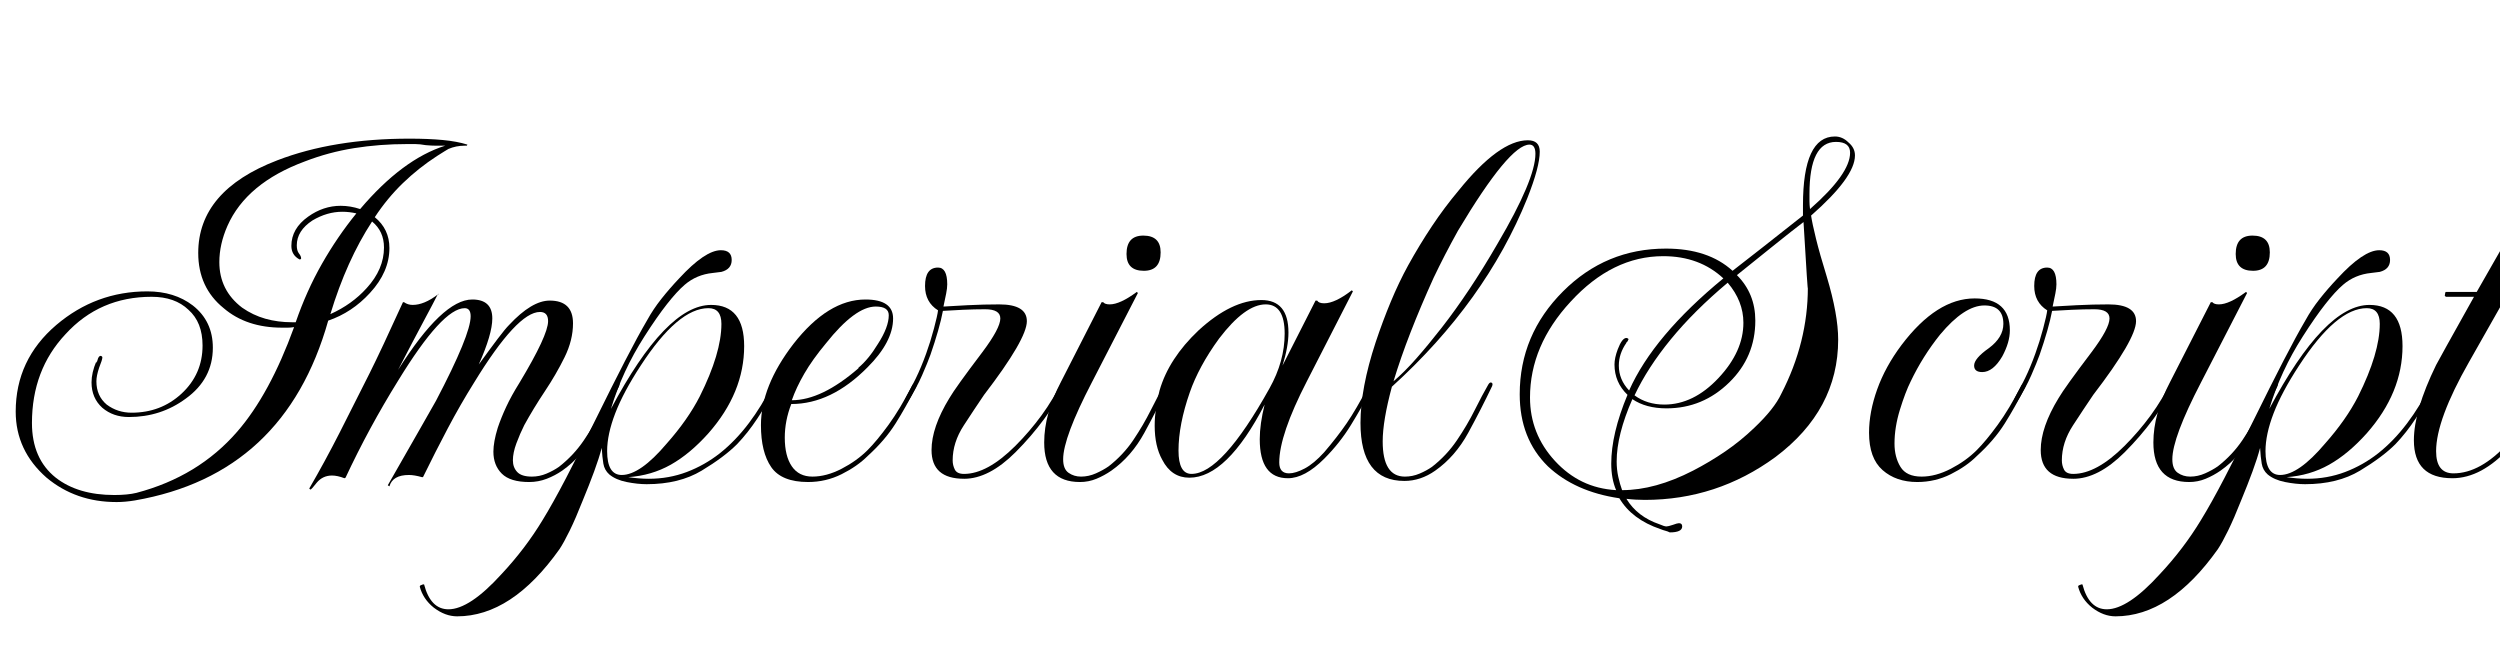 <svg width="73.856" height="19.36" viewBox="0 0 73.856 19.36" xmlns="http://www.w3.org/2000/svg"><path transform="translate(0 14.08) scale(.016 -.016)" d="m215-47q-75 0-129 45-57 50-57 122 0 96 75 160 73 62 168 62 50 0 84-26 37-29 37-78 0-58-50-94-46-34-105-34-29 0-49 17-20 18-20 47 0 18 9 39v-1q0-5 2 3t6 8q3-1 3-3 0-4-6-19-5-15-5-25 0-27 19-43 20-15 46-15 54 0 92 35 39 36 39 89 0 43-26 66-25 24-68 24-96 0-159-69-62-66-62-164 0-66 44-101 41-32 108-32 12 0 22.5 1t18.5 3q114 30 186 113 60 69 105 193-6-1-11.5-1t-10.5 0q-66 0-108 36-47 38-47 102 0 115 146 171 104 40 244 40 35 0 61.5-2.5t45.5-8.5l-1-2h-4q-16 0-30-6-2-1-7.5-4.5t-13.5-8.5q-34-22-63-50t-52-63q27-22 27-57 0-44-36-83-33-36-77-51-80-284-357-332-18-3-34-3zm324 332h7q20 58 48.5 108t63.5 93q-13 3-26 3-28 0-55-16-29-19-29-46 0-10 4-15t4-9q0-2-3-2-15 8-15 25 0 32 31 54 28 20 60 20 18 0 36-6 78 92 157 117h-2q-6 0-14.5 0t-19.5 1q-11 2-19.5 2t-14.5 0q-51 0-98-7.5t-91-24.5q-108-40-143-119-15-34-15-67 0-52 42-84 20-14 43-20.5t49-6.5zm71 15q40 18 67 48 32 35 32 75 0 30-22 48-47-72-77-171z"/><path transform="translate(9.424 14.08) scale(.016 -.016)" d="m-16-24-2 2q29 50 56 103t55 109q11 22 26.5 55t35.5 77h2q7-5 16-5 21 0 46 19l2 2-1-2h-1q-7-14-25.5-48.5t-47.5-90.5q82 130 137 130 37 0 37-35 0-29-25-85 21 29 35 47.5t21 25.5q42 45 75 45 43 0 43-42 0-31-15.5-62.5t-36.5-63-38-62.5q-8-16-14.5-33.5t-6.5-31.5q0-13 8-21.5t27-8.5q14 0 27 5.5t23 12.5q27 21 46 49t33 56 25 47q3 5 6 3.5t1-6.5q-20-42-44-86t-61-70q-13-9-28.5-15t-32.5-6q-35 0-50.5 15.5t-15.5 40.5q0 18 8 44 6 18 15.5 38.5t24.5 44.5q53 88 53 114 0 17-15 17-42 0-122-131-25-40-48-83.5t-46-90.5h-2q-7 2-13 3t-11 1q-30 0-36-21l-3 2q38 66 60 105t29 51q64 122 64 156 0 15-11 15-41 0-123-134-54-87-97-179l-2-1q-13 5-23 5-17 0-28-13-10-13-12-13z"/><path transform="translate(16.848 14.08) scale(.016 -.016)" d="m-209-258q-22 0-43 16-20 16-26 39l1 2 5 2h2q12-46 45-46 39 0 98 65 44 47 76 100 19 31 43 77t54 107q31 63 55 109.5t41 75.5q11 20 26 39t33 38q48 52 77 52 20 0 20-18 0-17-19-22l-16-2q-30-3-52-22-14-12-32.5-35.5t-41.5-59.5q-41-64-62-134 102 192 185 192 61 0 61-76 0-86-66-161-34-38-69.5-58t-78.5-23q20-3 38-3 37 0 70 12.5t61 34.5q29 23 53.5 55.5t42.5 69.5q3 6 6 6 6 0 1-10-16-30-33.5-56.5t-37.5-47.5q-24-24-65.5-49t-101.5-25q-17 0-37 4t-32 14q-9 8-11 20t-3 29q-5-19-14-43.5t-21-53.5q-13-33-24-55.5t-19-34.5q-88-124-189-124zm304 261q34 0 83 58 39 44 61 87 40 80 40 134 0 29-24 29-56 0-125-106-32-49-47-88t-15-70q0-44 27-44z"/><path transform="translate(21.488 14.08) scale(.016 -.016)" d="m149-10q-49 0-68 27.5t-19 77.5q0 72 60 150 64 82 133 82 51 0 51-35 0-43-47-90-67-68-141-68-12-31-12-62 0-34 13-53t38-19q26 0 54 14.5t48 34.5q17 17 38.5 46.5t43.5 72.5q3 5 6 5 6 0 0-10-17-34-36.5-65t-51.5-60q-19-19-48-33.5t-62-14.5zm-30 151q55 0 123 59v1q19 16 36 44 20 31 20 53 0 16-24 16-38 0-92-68-25-30-40-56t-23-49z"/><path transform="translate(25.632 14.08) scale(.016 -.016)" d="m178-4q-60 0-60 53 0 42 33 96 11 19 61 85 33 44 33 62 0 17-28 17-19 0-41.5-1t-36.5-2q-3-16-9-37t-14-44q-5-14-15.5-38t-27.5-51q-3-4-5-4-1 0-1 2 0 5 4 13 8 14 18 34.5t19 45.5q8 22 14.5 46.5t7.5 33.5q-24 15-24 45 0 34 24 34 17 0 17-31 0-7-2-17t-5-24q14 1 44.5 2.5t58.5 1.5q51 0 51-31 0-33-79-136-17-25-37.5-56.5t-20.5-64.5q0-9 4-17t17-8q43 0 95 52 26 26 48 56t40 67q4 8 7 8 2 0 2-3 0-5-3-11-17-35-41-67.5t-53-61.5q-49-49-95-49z"/><path transform="translate(30 14.08) scale(.016 -.016)" d="m237 380q-32 0-32 31 0 34 31 34 32 0 32-31 0-34-31-34zm-118-390q-66 0-66 73 0 53 31 112l75 147h3q3-4 12-4 19 0 50 23l2-2-85-165q-53-102-53-142 0-18 10-25t23-7q14 0 27.5 6t23.5 13q27 21 45.5 48.5t32.5 55.5 25 47q3 5 6 3.5t1-6.5q-20-42-44-86t-61-70q-13-9-27.5-15t-30.5-6z"/><path transform="translate(33.072 14.08) scale(.016 -.016)" d="m311-3q-52 0-52 72 0 28 9 64-70-135-139-135-33 0-50 33-14 25-14 63 0 31 9 65 17 59 72 111 61 56 116 56 50 0 50-60 0-26-11-61l61 120h3q3-5 13-5 20 0 51 24l2-2-85-166q-51-99-51-150 0-20 18-20 12 0 29 9t36 30q24 28 41.5 53.5t40.5 69.5q3 5 6 5 6 0 0-10-18-34-38.5-67.5t-49.5-62.5q-36-36-67-36zm-178 8q56 0 144 158 28 50 28 101 0 54-35 54-38 0-86-63-19-26-32.5-51t-21.5-48q-21-60-21-108 0-43 24-43z"/><path transform="translate(39.12 14.08) scale(.016 -.016)" d="m148-8q-81 0-81 107 0 64 28 149 13 39 28 75t32 67q21 38 44 72.5t49 65.5q75 93 128 93 22 0 22-21 0-28-23-86-77-191-250-348-17-63-17-101 0-65 41-65 14 0 27 5.5t23 12.5q27 21 46 49t33 56 25 47q3 5 6 3.5t1-6.5q-20-42-44-86t-61-70q-27-19-57-19zm-20 184q20 17 42 42t47 57 51 71 52 84q70 119 70 166 0 17-11 17-37 0-132-159-25-45-45-87-24-53-42.5-100.5t-31.5-90.5z"/><path transform="translate(45.168 14.08) scale(.016 -.016)" d="m260-103q-4 2-8 3t-9 3q-53 18-76 57-82 12-132 59-52 51-52 133 0 110 80 190 79 79 190 79 78 0 123-41 22 17 54.5 42.5t75.5 59.5v19q0 127 59 127 14 0 25-11 12-10 12-24 0-40-81-111 2-14 9-42.5t20-70.5q21-70 21-116 0-130-116-217-108-79-241-79-8 0-17 0.5t-17 1.5q20-33 61-47 9-4 13-4 3 0 12 3 8 3 11 3 6 0 6-6 0-11-23-11zm259 597q74 65 74 104 0 20-26 20-49 0-49-96 0-7 0-13.5t1-14.5zm-347-519q61 0 131 36 31 16 59.5 35.5t53.5 43.5q37 35 50 63 49 95 49 196 0-7-2 23t-6 98q-21-16-51.5-40.5t-71.5-57.5q34-34 34-84 0-67-48-114-49-48-116-48-38 0-63 17-29-66-29-115 0-15 3-28.5t7-24.5zm-11 0q-9 21-9 49 0 55 30 127-24 23-24 56 0 12 6 28 8 21 16 21 2 0 4-2-2-6-5-7h1q-14-20-14-42 0-26 19-46 45 101 174 207-44 41-111 41-94 0-171-84-75-81-75-177 0-67 46-117 23-25 51-38.5t62-15.5zm89 158q54 0 100 49t46 102q0 40-29 74-62-52-105-104.5t-67-103.5q23-17 55-17z"/><path transform="translate(54.288 14.08) scale(.016 -.016)" d="m147-10q-39 0-64 22t-25 69q0 38 15 80t45 82q65 86 135 86 65 0 65-59 0-22-14-48-17-29-37-29-15 0-15 12 0 13 27 32 27 20 27 45 0 34-35 34-37 0-82-54-32-40-54-86-10-20-20-52.5t-10-62.5q0-25 11-43t39-18q26 0 54 14.5t48 34.5q17 17 38.5 46.5t43.5 72.5q3 5 6 5 6 0 0-10-17-34-36.5-65t-51.5-60q-19-19-48-33.5t-62-14.5z"/><path transform="translate(58.4 14.08) scale(.016 -.016)" d="m178-4q-60 0-60 53 0 42 33 96 11 19 61 85 33 44 33 62 0 17-28 17-19 0-41.5-1t-36.5-2q-3-16-9-37t-14-44q-5-14-15.5-38t-27.5-51q-3-4-5-4-1 0-1 2 0 5 4 13 8 14 18 34.5t19 45.5q8 22 14.5 46.5t7.5 33.5q-24 15-24 45 0 34 24 34 17 0 17-31 0-7-2-17t-5-24q14 1 44.5 2.5t58.5 1.5q51 0 51-31 0-33-79-136-17-25-37.5-56.5t-20.5-64.5q0-9 4-17t17-8q43 0 95 52 26 26 48 56t40 67q4 8 7 8 2 0 2-3 0-5-3-11-17-35-41-67.5t-53-61.5q-49-49-95-49z"/><path transform="translate(62.768 14.08) scale(.016 -.016)" d="m237 380q-32 0-32 31 0 34 31 34 32 0 32-31 0-34-31-34zm-118-390q-66 0-66 73 0 53 31 112l75 147h3q3-4 12-4 19 0 50 23l2-2-85-165q-53-102-53-142 0-18 10-25t23-7q14 0 27.5 6t23.5 13q27 21 45.5 48.5t32.5 55.5 25 47q3 5 6 3.5t1-6.5q-20-42-44-86t-61-70q-13-9-27.5-15t-30.5-6z"/><path transform="translate(65.84 14.08) scale(.016 -.016)" d="m-209-258q-22 0-43 16-20 16-26 39l1 2 5 2h2q12-46 45-46 39 0 98 65 44 47 76 100 19 31 43 77t54 107q31 63 55 109.5t41 75.5q11 20 26 39t33 38q48 52 77 52 20 0 20-18 0-17-19-22l-16-2q-30-3-52-22-14-12-32.5-35.5t-41.5-59.5q-41-64-62-134 102 192 185 192 61 0 61-76 0-86-66-161-34-38-69.5-58t-78.5-23q20-3 38-3 37 0 70 12.5t61 34.5q29 23 53.5 55.5t42.5 69.5q3 6 6 6 6 0 1-10-16-30-33.5-56.5t-37.5-47.5q-24-24-65.5-49t-101.5-25q-17 0-37 4t-32 14q-9 8-11 20t-3 29q-5-19-14-43.5t-21-53.5q-13-33-24-55.5t-19-34.5q-88-124-189-124zm304 261q34 0 83 58 39 44 61 87 40 80 40 134 0 29-24 29-56 0-125-106-32-49-47-88t-15-70q0-44 27-44z"/><path transform="translate(70.48 14.08) scale(.016 -.016)" d="m123-3q-71 0-71 70 0 55 41 139 2 4 19.5 35.5t50.5 90.5h-52l-2 2 1 6 1 1h57l72 126q9-4 21-4 14 0 30 10 17 9 23 20l3-1-90-151h69l1-1v-6l-2-2h-73l-68-120q-61-107-61-165 0-41 32-41 50 0 101 56 14 15 33 45t32 57q2 5 5.5 3.5t1.5-6.5q-15-30-31.5-57t-37.5-50q-52-57-106-57z"/></svg>